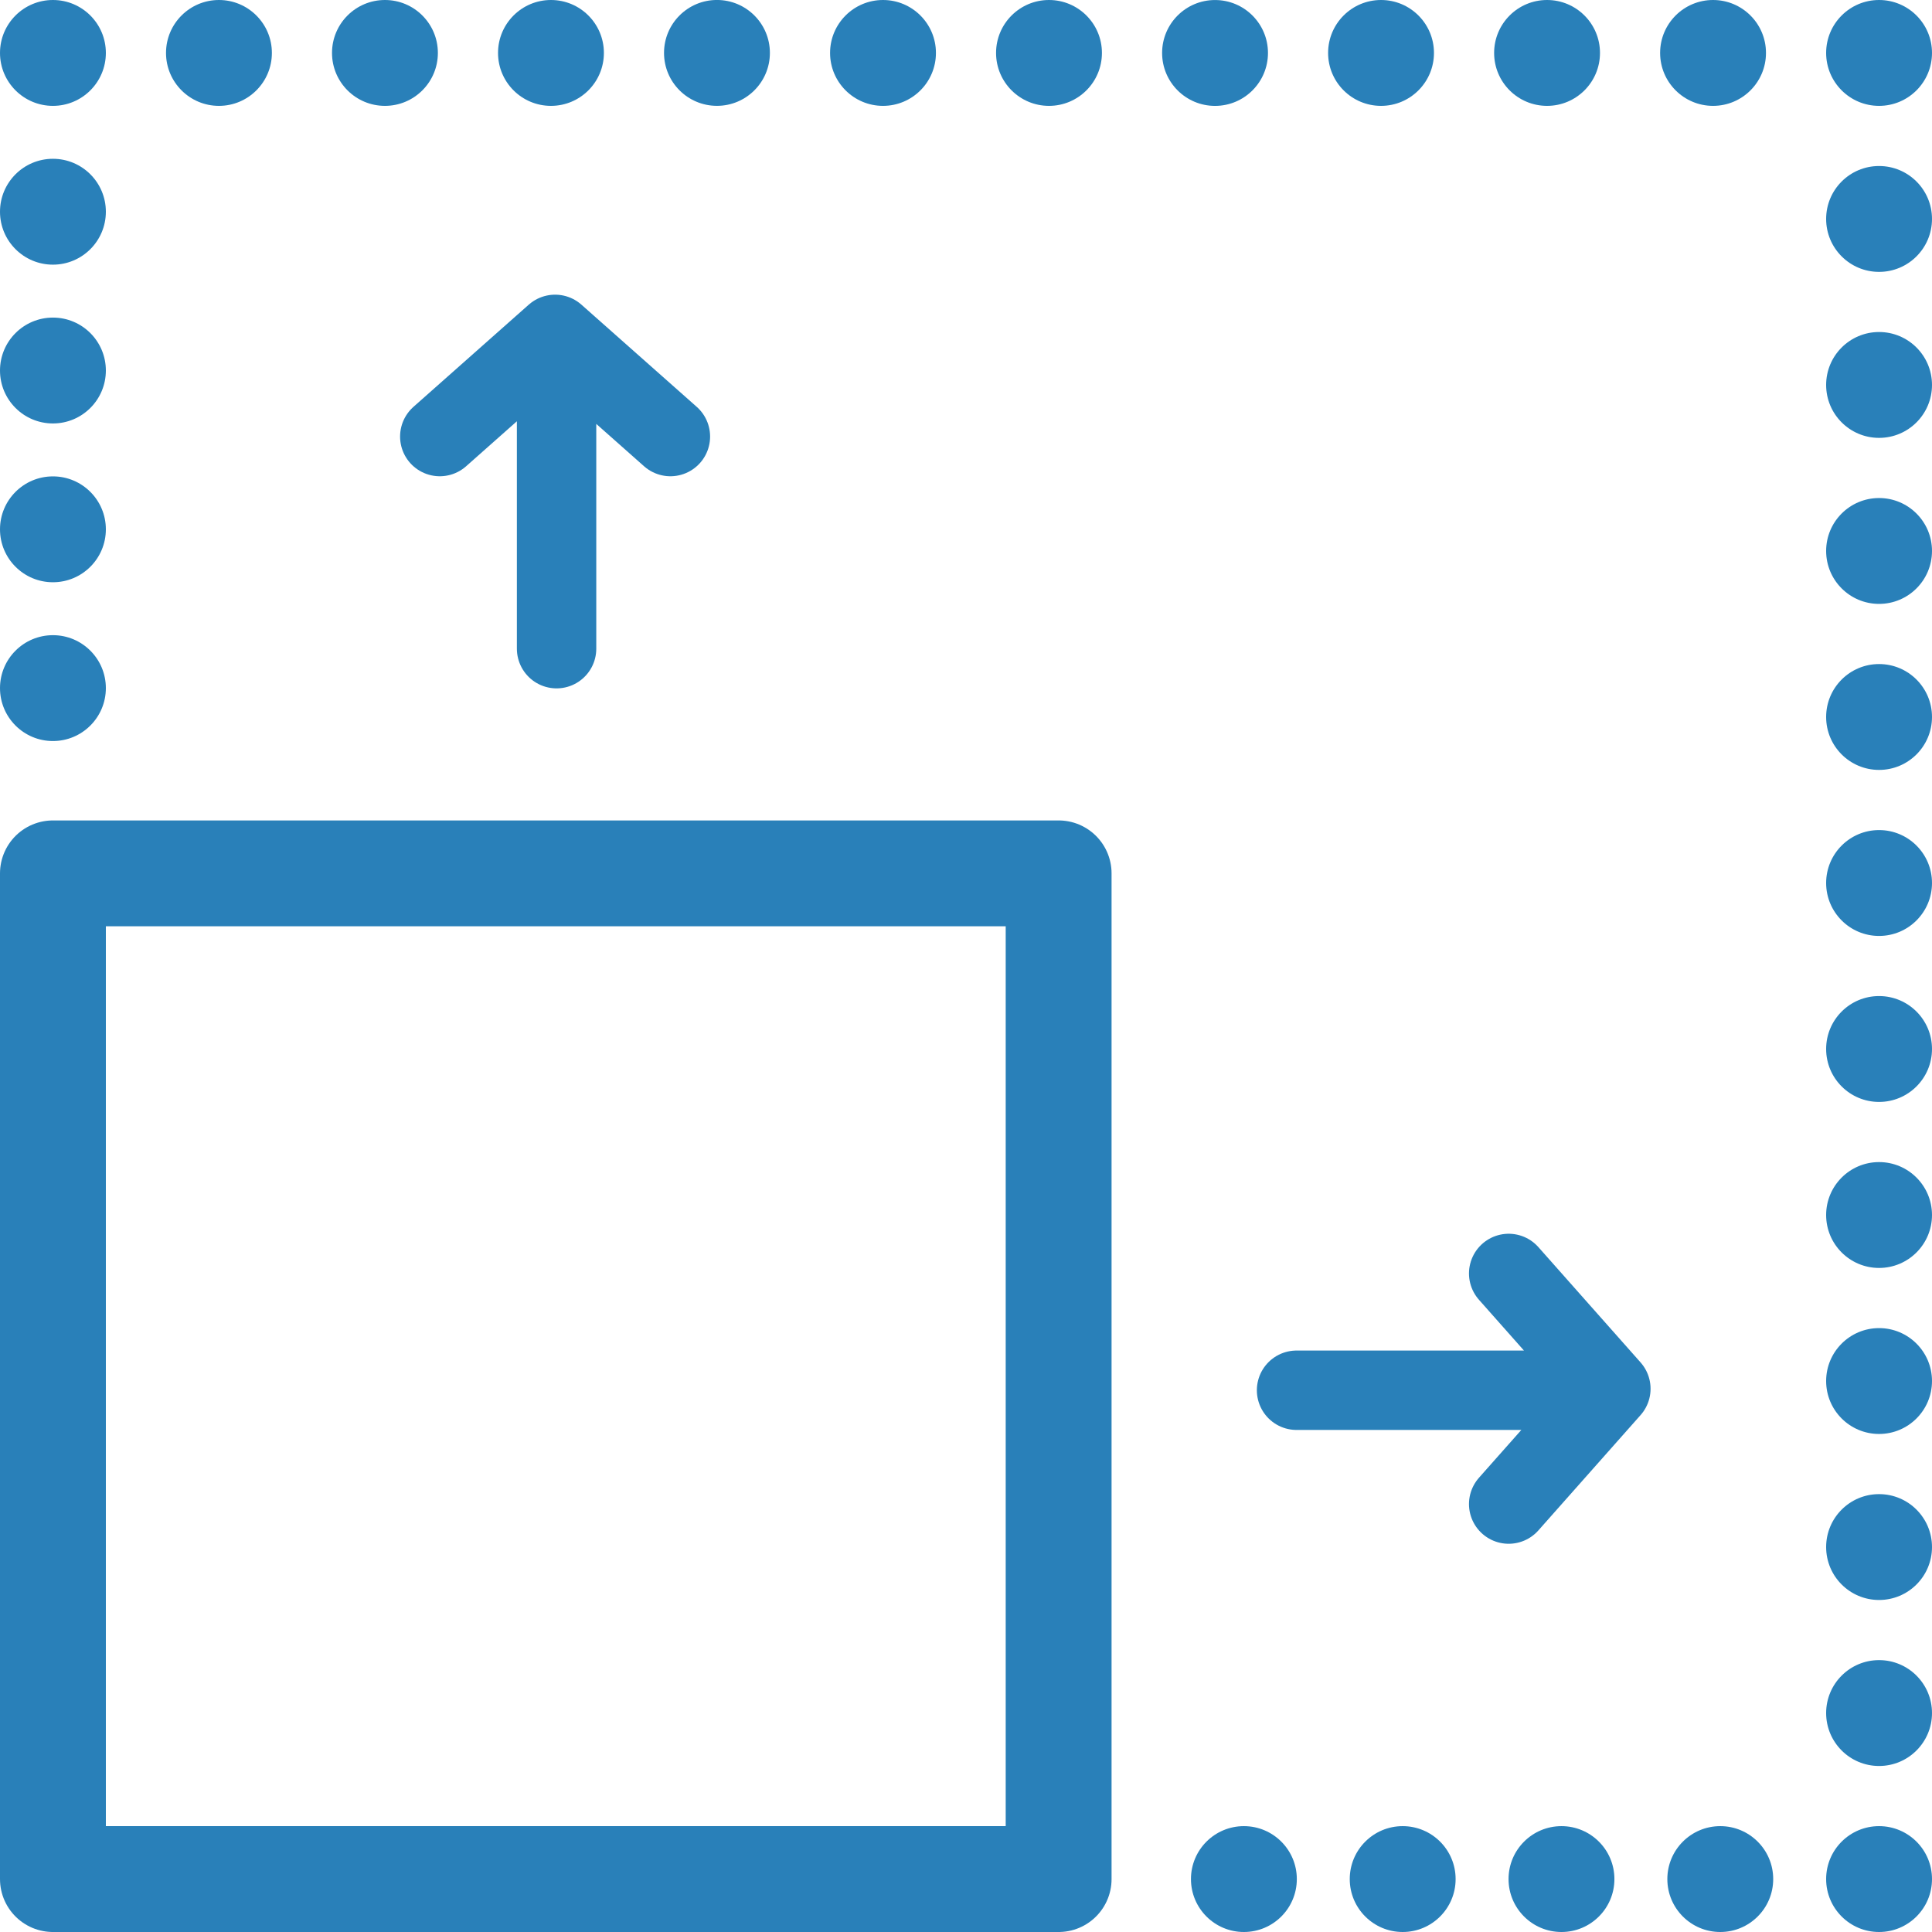 <svg width="73" height="73" viewBox="0 0 73 73" xmlns="http://www.w3.org/2000/svg"><title>3</title><g fill="none" fill-rule="evenodd"><path stroke="#2980B9" stroke-width="4" stroke-linecap="round" stroke-linejoin="round" d="M2 33h38v38H2z"/><circle fill="#2980B9" cx="2" cy="26" r="2"/><circle fill="#2980B9" cx="2" cy="20" r="2"/><circle fill="#2980B9" cx="2" cy="14" r="2"/><circle fill="#2980B9" cx="2" cy="8" r="2"/><circle fill="#2980B9" cx="2" cy="2" r="2"/><circle fill="#2980B9" cx="71" cy="64.727" r="2"/><circle fill="#2980B9" cx="71" cy="58.455" r="2"/><circle fill="#2980B9" cx="71" cy="52.182" r="2"/><circle fill="#2980B9" cx="71" cy="45.909" r="2"/><circle fill="#2980B9" cx="71" cy="39.636" r="2"/><circle fill="#2980B9" cx="71" cy="33.364" r="2"/><circle fill="#2980B9" cx="71" cy="27.091" r="2"/><circle fill="#2980B9" cx="71" cy="20.818" r="2"/><circle fill="#2980B9" cx="71" cy="14.545" r="2"/><circle fill="#2980B9" cx="71" cy="8.273" r="2"/><circle fill="#2980B9" cx="71" cy="2" r="2"/><circle fill="#2980B9" transform="rotate(-90 33.364 2)" cx="33.364" cy="2" r="2"/><circle fill="#2980B9" transform="rotate(-90 27.09 2)" cx="27.091" cy="2" r="2"/><circle fill="#2980B9" transform="rotate(-90 20.818 2)" cx="20.818" cy="2" r="2"/><circle fill="#2980B9" transform="rotate(-90 14.545 2)" cx="14.545" cy="2" r="2"/><circle fill="#2980B9" transform="rotate(-90 8.273 2)" cx="8.273" cy="2" r="2"/><circle fill="#2980B9" transform="rotate(-90 71 71)" cx="71" cy="71" r="2"/><circle fill="#2980B9" transform="rotate(-90 65 71)" cx="65" cy="71" r="2"/><circle fill="#2980B9" transform="rotate(-90 59 71)" cx="59" cy="71" r="2"/><circle fill="#2980B9" transform="rotate(-90 53 71)" cx="53" cy="71" r="2"/><circle fill="#2980B9" transform="rotate(-90 47 71)" cx="47" cy="71" r="2"/><circle fill="#2980B9" transform="rotate(-90 64.727 2)" cx="64.727" cy="2" r="2"/><circle fill="#2980B9" transform="rotate(-90 58.455 2)" cx="58.455" cy="2" r="2"/><circle fill="#2980B9" transform="rotate(-90 52.182 2)" cx="52.182" cy="2" r="2"/><circle fill="#2980B9" transform="rotate(-90 45.91 2)" cx="45.909" cy="2" r="2"/><circle fill="#2980B9" transform="rotate(-90 39.636 2)" cx="39.636" cy="2" r="2"/><path d="M16.617 16.495l4.357-3.861 4.357 3.861m-4.301-3.127V24.51m35.975 23.607l3.861 4.357-3.861 4.357m3.127-4.301H48.99" stroke-linecap="round" stroke-width="3" stroke="#2980B9" stroke-linejoin="round"/></g></svg>